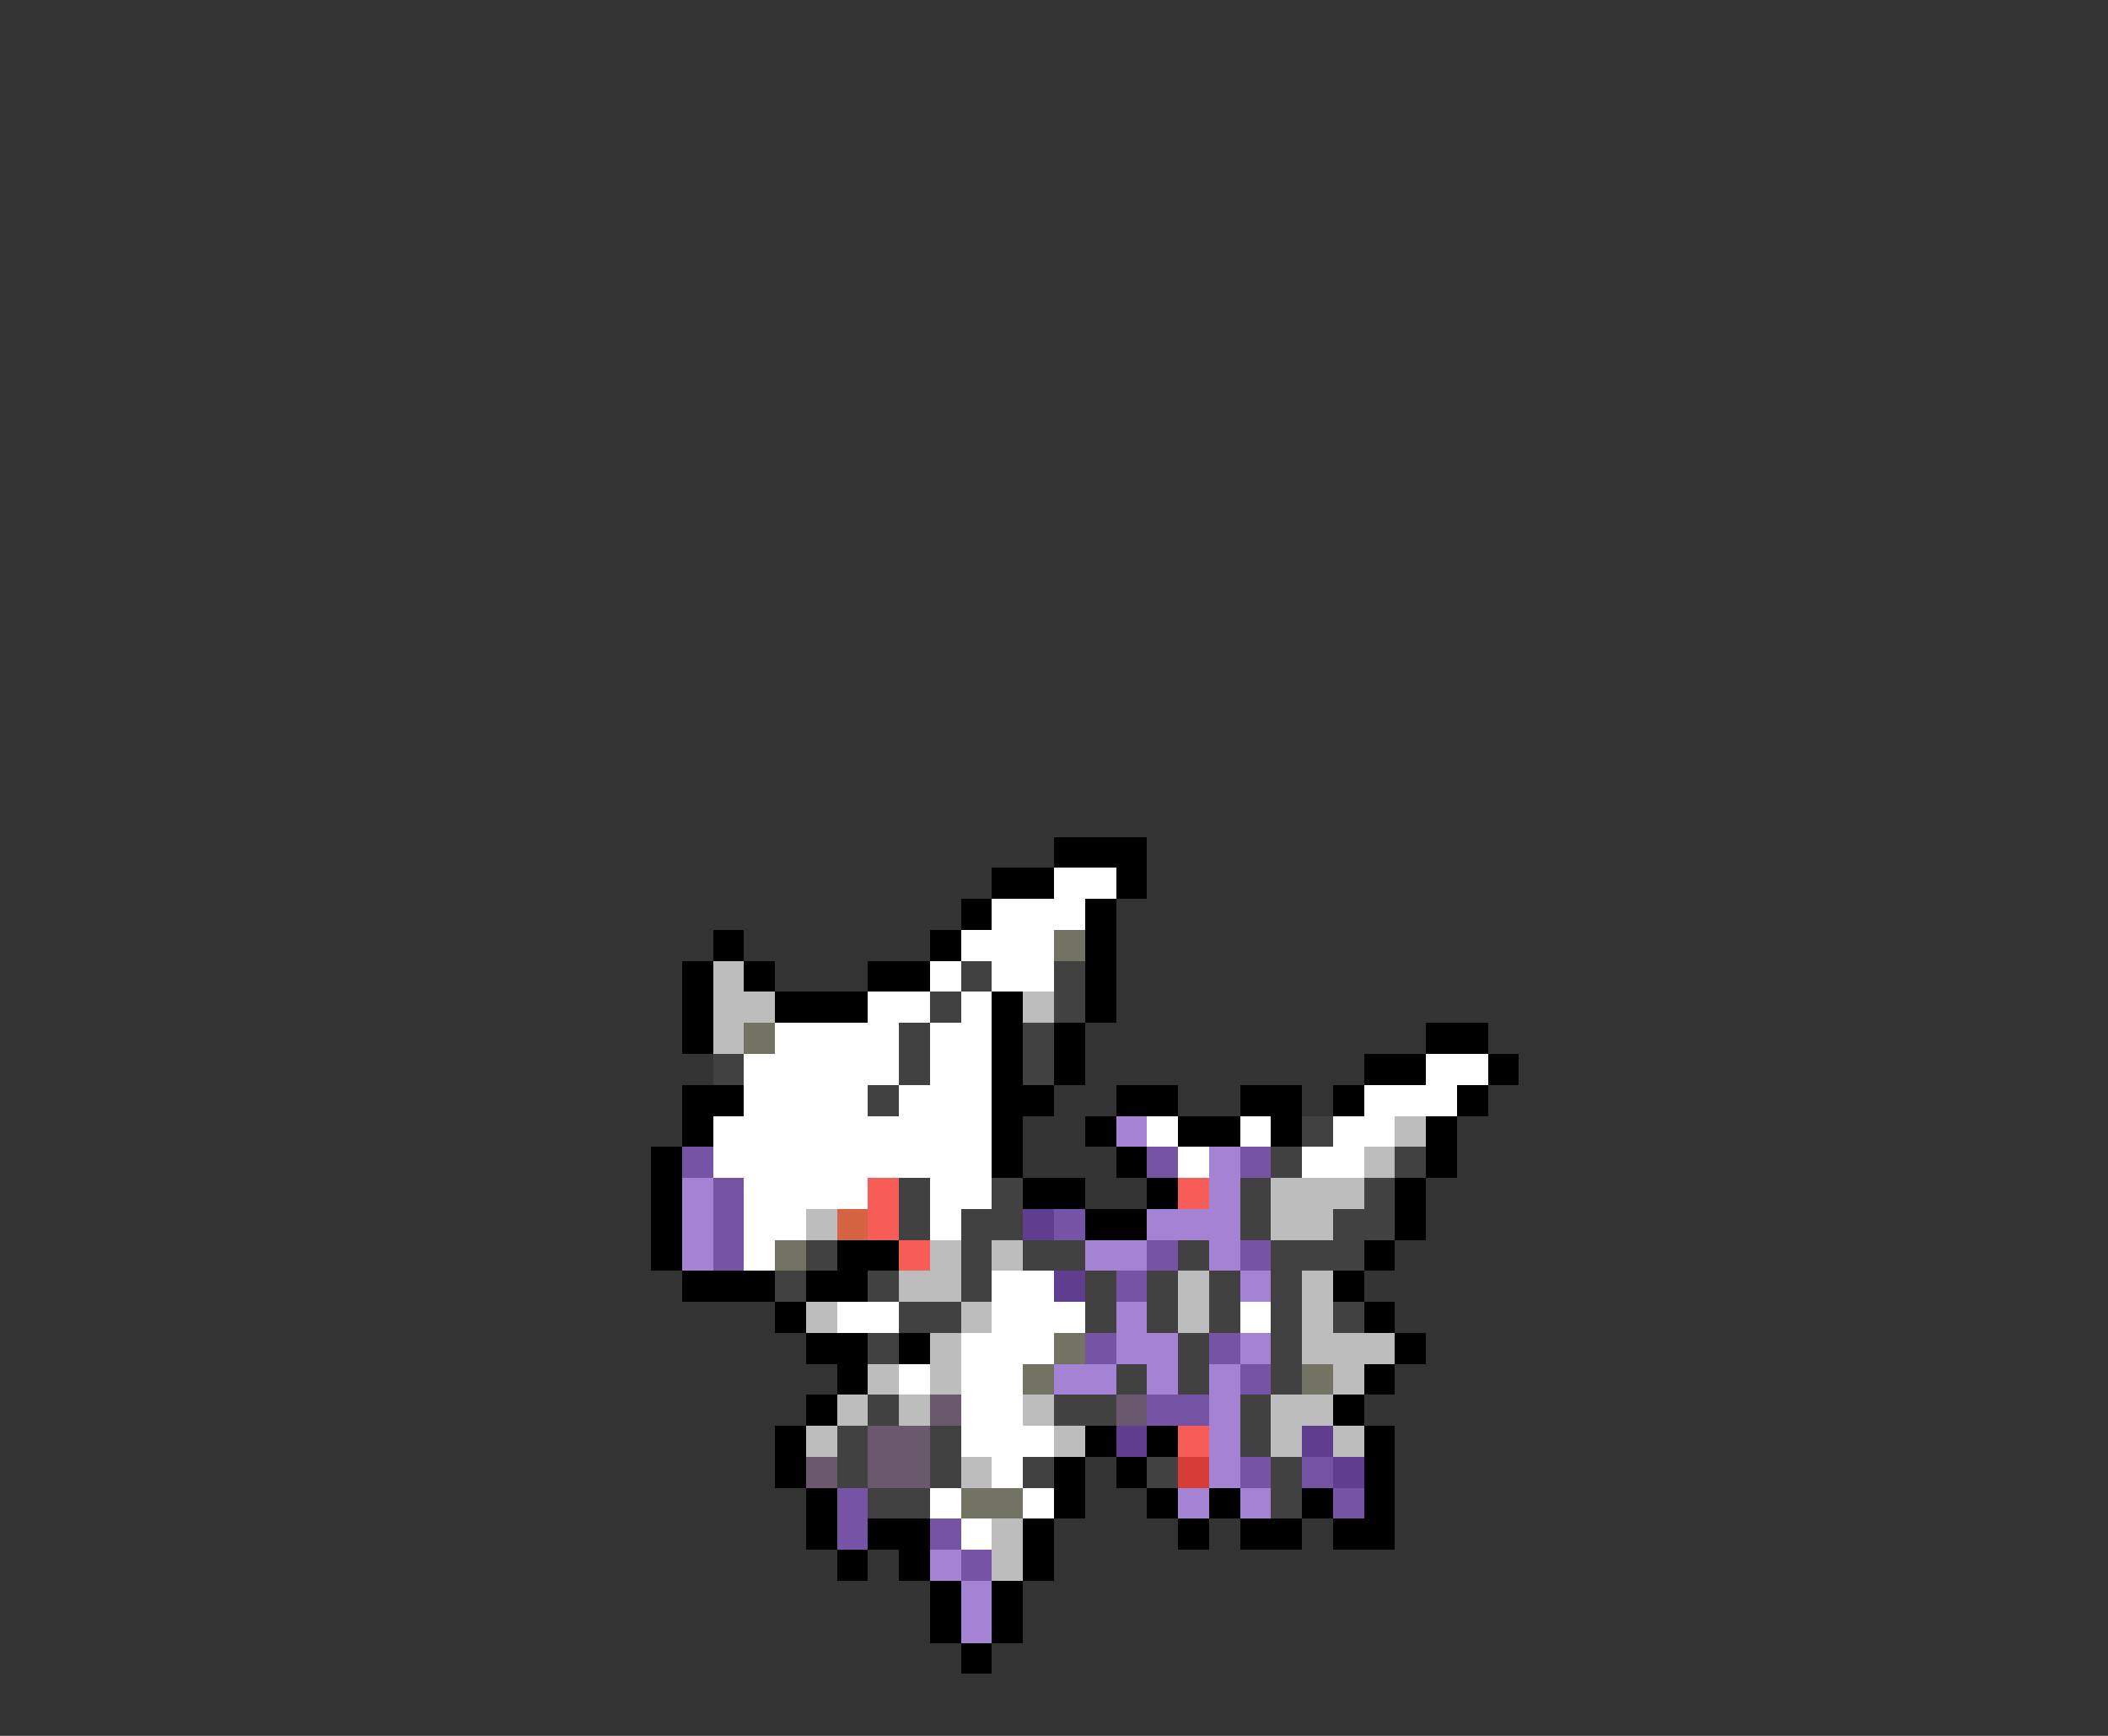 <svg xmlns="http://www.w3.org/2000/svg" viewBox="0 -0.5 68 56" shape-rendering="crispEdges">
<rect x="0" y="-0.5" width="68" height="56" fill="#333333" stroke="none"/>
<path stroke="#000000" d="M34 27h3M32 28h2M36 28h1M31 29h1M35 29h1M23 30h1M30 30h1M35 30h1M22 31h1M24 31h1M28 31h2M35 31h1M22 32h1M25 32h3M32 32h1M35 32h1M22 33h1M32 33h1M34 33h1M46 33h2M32 34h1M34 34h1M44 34h2M48 34h1M22 35h2M32 35h2M36 35h2M40 35h2M43 35h1M47 35h1M22 36h1M32 36h1M35 36h1M38 36h2M41 36h1M46 36h1M21 37h1M32 37h1M36 37h1M46 37h1M21 38h1M33 38h2M37 38h1M45 38h1M21 39h1M35 39h2M45 39h1M21 40h1M27 40h2M44 40h1M22 41h3M26 41h2M43 41h1M25 42h1M44 42h1M26 43h2M29 43h1M45 43h1M27 44h1M44 44h1M26 45h1M43 45h1M25 46h1M35 46h1M37 46h1M44 46h1M25 47h1M34 47h1M36 47h1M44 47h1M26 48h1M34 48h1M37 48h1M39 48h1M42 48h1M44 48h1M26 49h1M28 49h2M33 49h1M38 49h1M40 49h2M43 49h2M27 50h1M29 50h1M33 50h1M30 51h1M32 51h1M30 52h1M32 52h1M31 53h1" />
<path stroke="#ffffff" d="M34 28h2M32 29h3M31 30h3M30 31h1M32 31h2M28 32h2M31 32h1M25 33h4M30 33h2M24 34h5M30 34h2M46 34h2M24 35h4M29 35h3M44 35h3M23 36h9M37 36h1M40 36h1M43 36h2M23 37h9M38 37h1M42 37h2M24 38h4M30 38h2M24 39h2M30 39h1M24 40h1M32 41h2M27 42h2M32 42h3M40 42h1M31 43h3M29 44h1M31 44h2M31 45h2M31 46h3M32 47h1M30 48h1M33 48h1M31 49h1" />
<path stroke="#737363" d="M34 30h1M24 33h1M25 40h1M34 43h1M33 44h1M42 44h1M31 48h2" />
<path stroke="#bdbdbd" d="M23 31h1M23 32h2M33 32h1M23 33h1M45 36h1M44 37h1M41 38h3M26 39h1M41 39h2M30 40h1M32 40h1M29 41h2M38 41h1M42 41h1M26 42h1M31 42h1M38 42h1M42 42h1M30 43h1M42 43h3M28 44h1M30 44h1M43 44h1M27 45h1M29 45h1M33 45h1M41 45h2M26 46h1M34 46h1M41 46h1M43 46h1M31 47h1M32 49h1M32 50h1" />
<path stroke="#414141" d="M31 31h1M34 31h1M30 32h1M34 32h1M29 33h1M33 33h1M23 34h1M29 34h1M33 34h1M28 35h1M42 36h1M41 37h1M45 37h1M29 38h1M32 38h1M40 38h1M44 38h1M29 39h1M31 39h2M40 39h1M43 39h2M26 40h1M31 40h1M33 40h2M38 40h1M41 40h3M25 41h1M28 41h1M31 41h1M35 41h1M37 41h1M39 41h1M41 41h1M29 42h2M35 42h1M37 42h1M39 42h1M41 42h1M43 42h1M28 43h1M38 43h1M41 43h1M36 44h1M38 44h1M41 44h1M28 45h1M34 45h2M40 45h1M27 46h1M30 46h1M40 46h1M27 47h1M30 47h1M33 47h1M37 47h1M41 47h1M28 48h2M41 48h1" />
<path stroke="#a483d4" d="M36 36h1M39 37h1M22 38h1M39 38h1M22 39h1M37 39h3M22 40h1M35 40h2M39 40h1M40 41h1M36 42h1M36 43h2M40 43h1M34 44h2M37 44h1M39 44h1M39 45h1M39 46h1M39 47h1M38 48h1M40 48h1M30 50h1M31 51h1M31 52h1" />
<path stroke="#7554a5" d="M22 37h1M37 37h1M40 37h1M23 38h1M23 39h1M34 39h1M23 40h1M37 40h1M40 40h1M36 41h1M35 43h1M39 43h1M40 44h1M37 45h2M40 47h1M42 47h1M27 48h1M43 48h1M27 49h1M30 49h1M31 50h1" />
<path stroke="#f75c57" d="M28 38h1M38 38h1M28 39h1M29 40h1M38 46h1" />
<path stroke="#d66342" d="M27 39h1" />
<path stroke="#5f3e8f" d="M33 39h1M34 41h1M36 46h1M42 46h1M43 47h1" />
<path stroke="#6a596d" d="M30 45h1M36 45h1M28 46h2M26 47h1M28 47h2" />
<path stroke="#d73c37" d="M38 47h1" />
</svg>